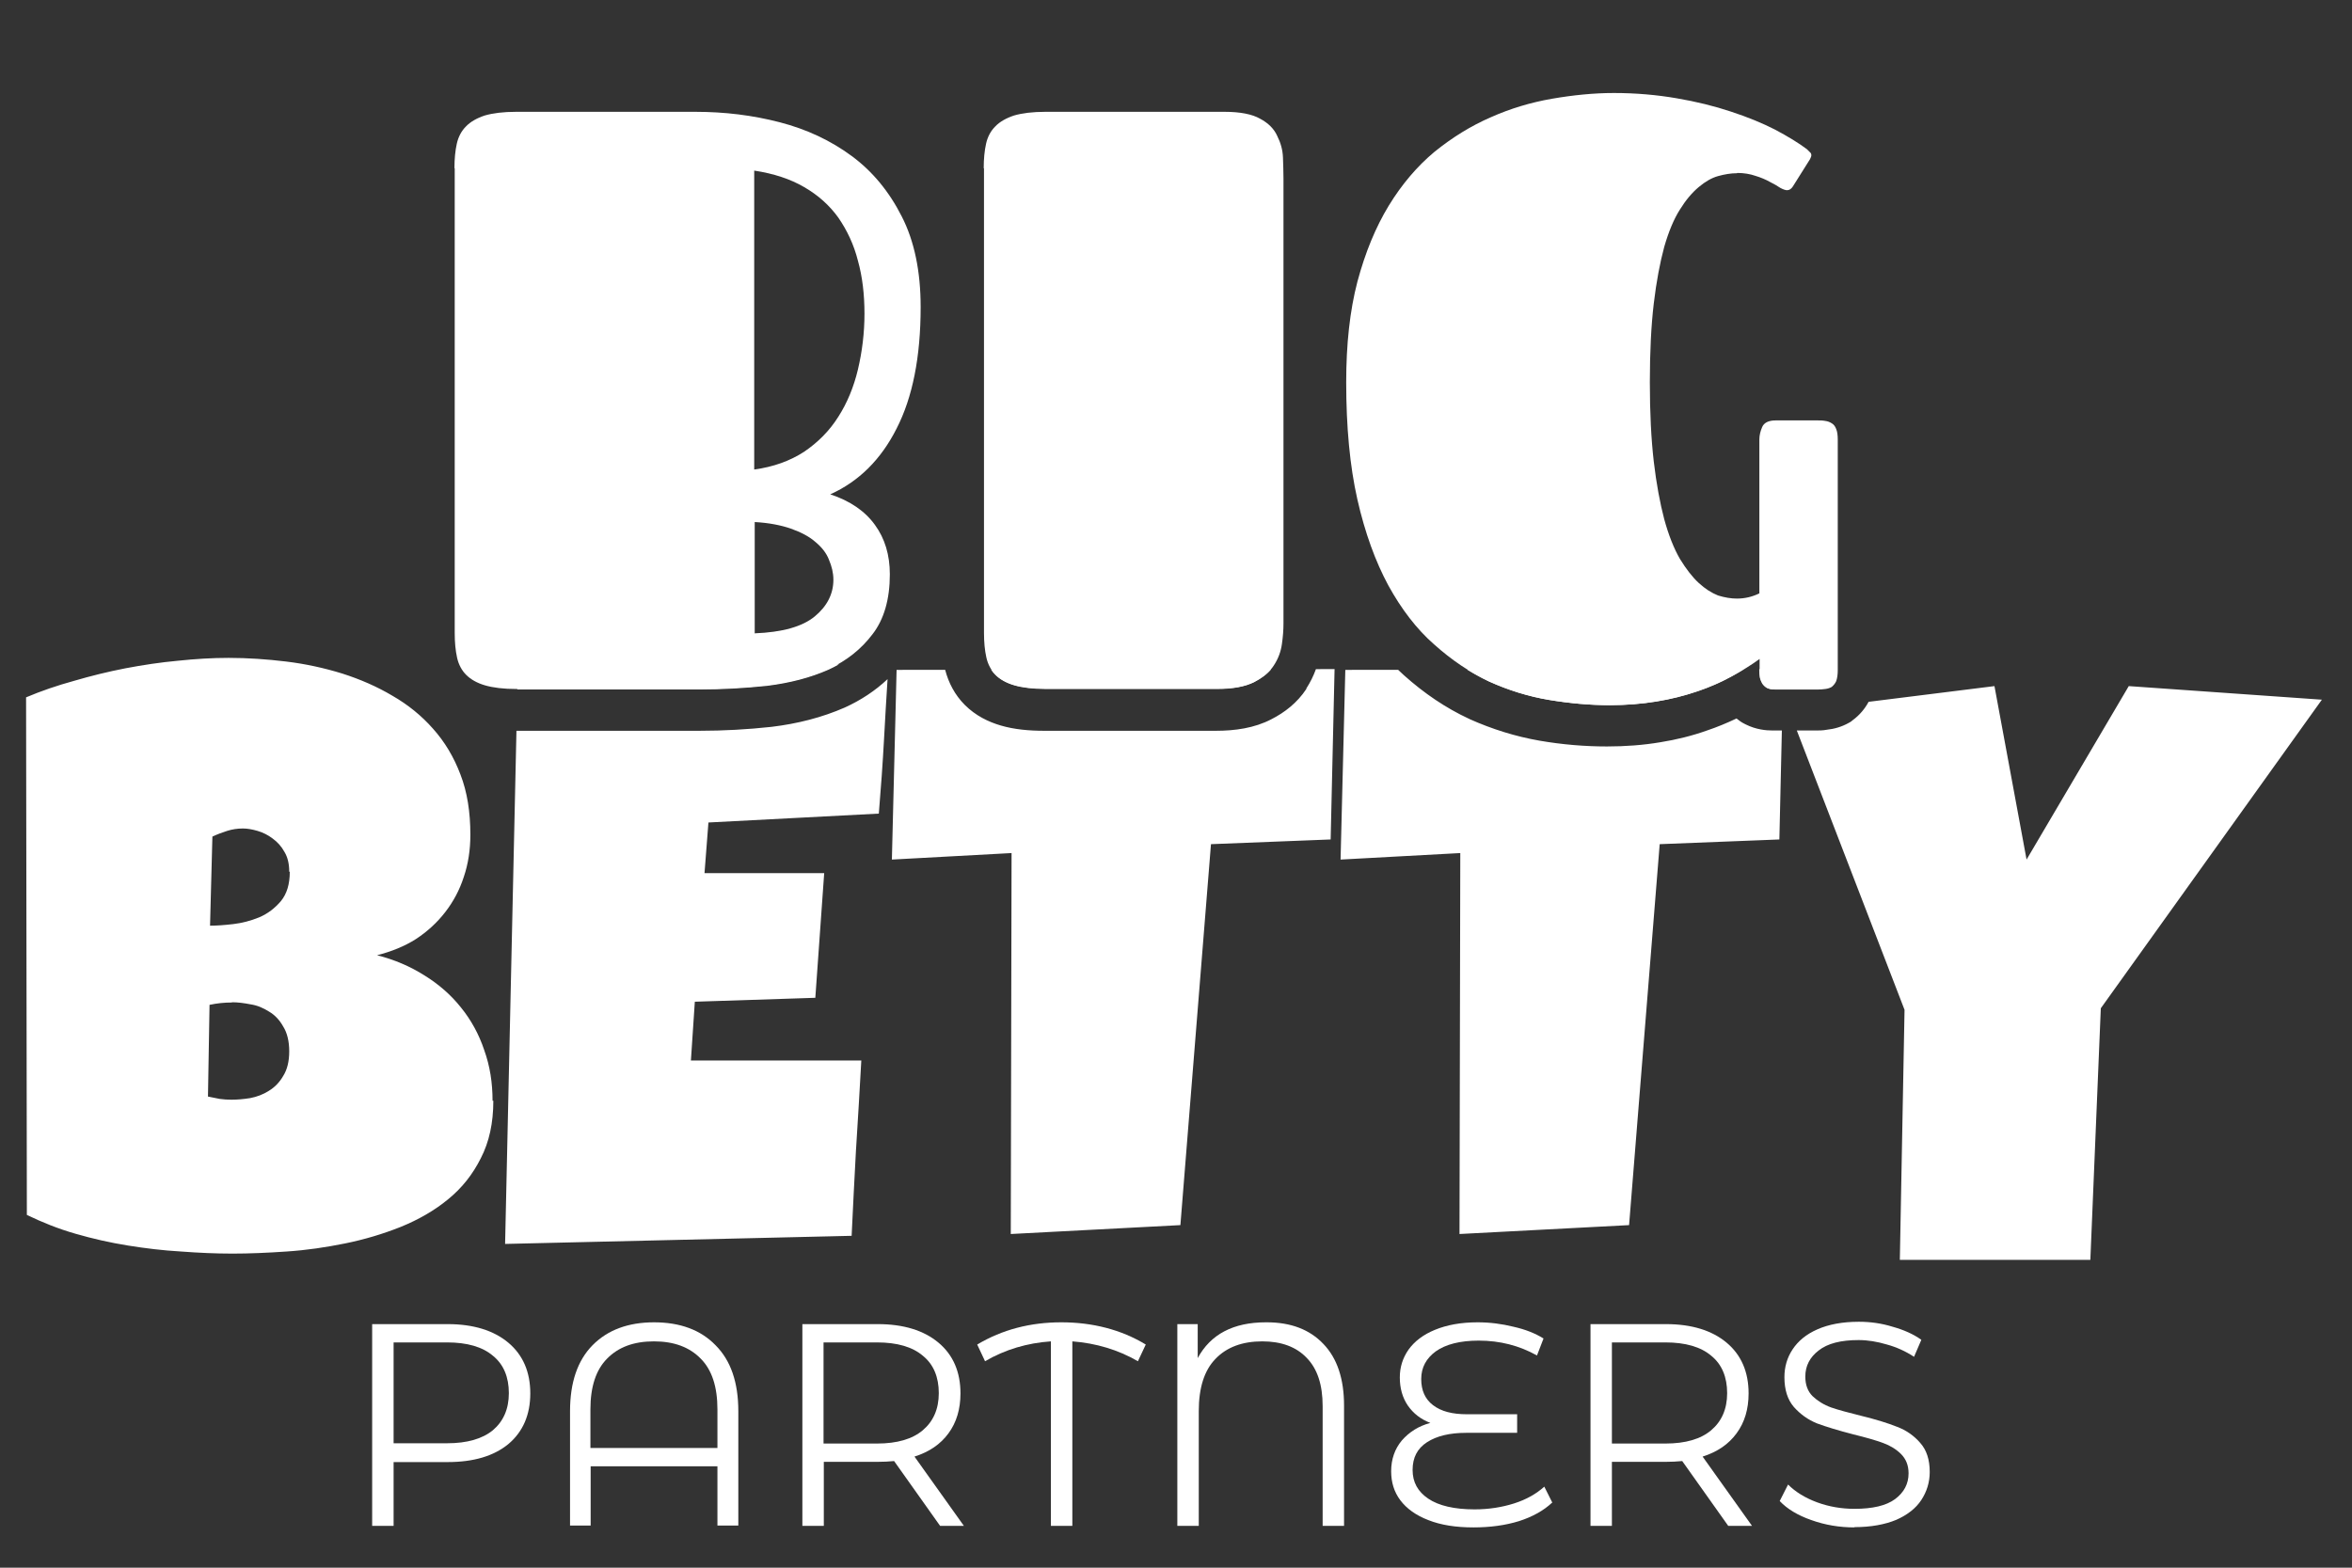 <svg width="69" height="46" viewBox="0 0 69 46" fill="none" xmlns="http://www.w3.org/2000/svg">
<rect x="0" y="0" width="69" height="46" fill="#333333" stroke="none"/>
<g id="Logo white 2 1" clip-path="url(#clip0_591_1802)">
<path id="Vector" fill-rule="evenodd" clip-rule="evenodd" d="M15.151 21.443L14.818 36.5L24.984 36.262C25.023 35.404 25.069 34.553 25.114 33.702L25.115 33.699C25.168 32.841 25.222 31.983 25.268 31.118H20.269L20.384 29.393L23.919 29.278L24.179 25.621H20.668L20.783 24.134L25.782 23.873C25.843 23.137 25.896 22.401 25.935 21.68C25.965 21.103 26.001 20.517 26.038 19.928C25.674 20.27 25.255 20.546 24.785 20.76C24.118 21.052 23.397 21.236 22.631 21.328C21.933 21.404 21.227 21.443 20.522 21.443H15.151ZM15.178 20.231H20.53C21.189 20.231 21.849 20.193 22.508 20.124C23.175 20.04 23.773 19.886 24.309 19.649C24.413 19.601 24.513 19.55 24.608 19.495H15.194L15.178 20.231ZM27.728 19.654L26.303 19.656L26.165 25.222L29.676 25.031L29.653 36.209L34.629 35.948L35.526 24.77L39.037 24.632L39.152 19.633L38.605 19.634C38.534 19.832 38.439 20.021 38.324 20.201V20.216C38.056 20.622 37.688 20.906 37.297 21.105C36.798 21.366 36.224 21.443 35.672 21.443H30.627C30.19 21.443 29.753 21.404 29.362 21.289C28.994 21.182 28.618 20.998 28.304 20.684C28.012 20.392 27.825 20.031 27.728 19.654ZM29.078 19.651C29.114 19.706 29.155 19.756 29.201 19.802C29.331 19.932 29.515 20.04 29.753 20.109C29.991 20.178 30.297 20.216 30.673 20.216H35.718C36.178 20.216 36.53 20.147 36.791 20.017C36.997 19.91 37.168 19.784 37.29 19.637L29.078 19.651ZM41.016 19.654L39.467 19.656L39.328 25.222L42.84 25.031L42.817 36.209L47.792 35.948L48.69 24.77L52.201 24.632L52.274 21.435H52.009C51.794 21.435 51.511 21.404 51.219 21.259L51.158 21.228C51.081 21.19 51.013 21.136 50.944 21.082C50.667 21.213 50.376 21.335 50.077 21.435C49.648 21.588 49.188 21.703 48.705 21.78C48.206 21.864 47.685 21.903 47.141 21.903C46.497 21.903 45.837 21.849 45.17 21.734C44.465 21.611 43.775 21.397 43.108 21.098L43.1 21.09H43.093C42.418 20.776 41.782 20.346 41.191 19.817C41.132 19.764 41.074 19.709 41.016 19.654ZM43.045 19.65C43.251 19.778 43.461 19.892 43.675 19.994C44.251 20.254 44.841 20.438 45.447 20.538C46.052 20.638 46.642 20.691 47.218 20.691C47.7 20.691 48.16 20.653 48.582 20.584C49.011 20.515 49.403 20.415 49.763 20.293C50.001 20.216 50.223 20.124 50.43 20.032C50.435 20.029 50.44 20.026 50.445 20.023C50.455 20.016 50.466 20.009 50.476 20.009C50.526 19.982 50.575 19.957 50.625 19.933C50.675 19.908 50.725 19.883 50.775 19.856C50.882 19.802 50.989 19.741 51.089 19.679C51.113 19.665 51.136 19.65 51.159 19.636L43.045 19.65ZM51.611 19.635V19.679C51.611 19.741 51.618 19.81 51.626 19.879C51.641 19.94 51.664 20.001 51.695 20.055C51.733 20.109 51.779 20.155 51.833 20.185C51.894 20.216 51.978 20.231 52.078 20.231H52.302L52.316 19.633L51.611 19.635ZM52.713 21.435L55.873 29.631L55.735 36.968H61.324L61.631 29.585L68.117 20.53H68.109L62.451 20.132L59.453 25.222L58.511 20.132L54.819 20.593C54.712 20.791 54.559 20.982 54.347 21.136L54.301 21.174L54.248 21.205C54.033 21.328 53.811 21.389 53.596 21.412C53.481 21.435 53.366 21.435 53.251 21.435H52.713ZM14.105 33.986C14.351 33.51 14.473 32.95 14.473 32.299H14.45C14.45 31.77 14.373 31.279 14.205 30.811C14.052 30.352 13.822 29.93 13.523 29.562C13.231 29.194 12.871 28.88 12.449 28.619C12.035 28.358 11.575 28.159 11.062 28.029C11.483 27.921 11.867 27.768 12.204 27.553C12.541 27.331 12.825 27.07 13.062 26.763C13.3 26.457 13.484 26.112 13.607 25.729C13.737 25.345 13.799 24.931 13.799 24.494C13.799 23.827 13.707 23.237 13.507 22.723C13.316 22.217 13.047 21.765 12.702 21.381C12.365 20.998 11.966 20.676 11.514 20.416C11.062 20.147 10.571 19.933 10.042 19.764C9.52 19.603 8.968 19.48 8.393 19.411C7.826 19.342 7.266 19.304 6.707 19.304C6.224 19.304 5.733 19.334 5.219 19.388C4.713 19.434 4.2 19.511 3.678 19.61C3.165 19.71 2.666 19.833 2.168 19.979C1.67 20.116 1.202 20.277 0.765 20.462L0.788 35.649C1.233 35.864 1.708 36.056 2.214 36.201C2.72 36.347 3.226 36.462 3.747 36.546C4.269 36.63 4.782 36.692 5.304 36.722C5.825 36.761 6.323 36.784 6.822 36.784C7.32 36.784 7.849 36.761 8.416 36.722C8.991 36.684 9.559 36.6 10.126 36.485C10.694 36.37 11.23 36.209 11.752 36.002C12.28 35.787 12.748 35.519 13.147 35.189C13.553 34.859 13.867 34.461 14.105 33.986ZM8.347 25C8.439 25.154 8.485 25.345 8.485 25.575L8.501 25.583C8.501 25.943 8.416 26.227 8.24 26.442C8.064 26.648 7.857 26.809 7.604 26.917C7.358 27.017 7.105 27.085 6.837 27.116C6.569 27.147 6.346 27.162 6.162 27.162L6.231 24.548C6.377 24.479 6.523 24.425 6.668 24.379C6.814 24.333 6.967 24.31 7.128 24.31C7.251 24.31 7.389 24.333 7.55 24.379C7.711 24.425 7.864 24.502 7.995 24.602C8.133 24.701 8.255 24.831 8.347 25ZM6.147 29.485C6.362 29.439 6.576 29.416 6.806 29.416V29.409C6.975 29.409 7.151 29.431 7.351 29.47C7.55 29.5 7.726 29.577 7.895 29.684C8.064 29.784 8.202 29.93 8.309 30.122C8.424 30.305 8.485 30.551 8.485 30.85C8.485 31.149 8.424 31.387 8.309 31.57C8.202 31.755 8.064 31.9 7.887 32.008C7.719 32.115 7.535 32.184 7.335 32.222C7.136 32.253 6.96 32.268 6.791 32.268C6.676 32.268 6.561 32.261 6.446 32.245L6.101 32.176L6.147 29.485Z" fill="white"/>
<path id="Vector_2" d="M50.954 5.083C50.778 5.083 50.594 5.114 50.402 5.167C50.211 5.221 50.027 5.328 49.835 5.489C49.643 5.65 49.459 5.865 49.283 6.149C49.107 6.425 48.953 6.793 48.823 7.245C48.7 7.698 48.593 8.257 48.516 8.909C48.44 9.553 48.401 10.327 48.401 11.216C48.401 12.106 48.44 12.88 48.516 13.54C48.593 14.199 48.7 14.766 48.823 15.234C48.953 15.709 49.107 16.093 49.283 16.399C49.467 16.698 49.651 16.936 49.835 17.105C50.027 17.281 50.211 17.396 50.402 17.473C50.602 17.534 50.786 17.564 50.954 17.564C51.192 17.564 51.407 17.511 51.614 17.411V12.896C51.614 12.773 51.644 12.65 51.698 12.527C51.752 12.405 51.882 12.336 52.089 12.336H53.331C53.4 12.336 53.469 12.336 53.546 12.351C53.615 12.359 53.676 12.382 53.737 12.42C53.791 12.451 53.837 12.505 53.868 12.589C53.898 12.658 53.914 12.765 53.914 12.896V19.665C53.914 19.796 53.898 19.903 53.868 19.987C53.837 20.056 53.791 20.11 53.737 20.156C53.684 20.186 53.622 20.209 53.546 20.217C53.477 20.225 53.408 20.233 53.331 20.233H52.089C51.989 20.233 51.905 20.217 51.844 20.186C51.79 20.156 51.744 20.11 51.706 20.056C51.675 20.003 51.652 19.941 51.637 19.88C51.629 19.811 51.621 19.742 51.621 19.68V19.335C51.368 19.52 51.092 19.688 50.786 19.857C50.479 20.026 50.142 20.171 49.774 20.294C49.413 20.416 49.022 20.516 48.593 20.585C48.171 20.654 47.711 20.692 47.228 20.692C46.653 20.692 46.063 20.639 45.457 20.539C44.852 20.439 44.261 20.256 43.686 19.995C43.119 19.727 42.582 19.366 42.069 18.906C41.555 18.454 41.11 17.871 40.727 17.174C40.351 16.476 40.045 15.64 39.822 14.659C39.6 13.678 39.493 12.527 39.493 11.216C39.493 10.097 39.6 9.116 39.822 8.265C40.052 7.406 40.359 6.662 40.742 6.034C41.126 5.405 41.578 4.876 42.084 4.454C42.605 4.033 43.15 3.695 43.732 3.442C44.315 3.182 44.913 3.005 45.526 2.898C46.147 2.791 46.753 2.729 47.343 2.729C47.987 2.729 48.601 2.783 49.183 2.883C49.766 2.982 50.295 3.113 50.778 3.274C51.269 3.435 51.698 3.611 52.074 3.803C52.449 4.002 52.764 4.194 53.009 4.378C53.032 4.401 53.063 4.431 53.093 4.462C53.124 4.485 53.139 4.516 53.139 4.554C53.139 4.585 53.124 4.623 53.101 4.669L52.595 5.474C52.549 5.543 52.495 5.581 52.426 5.581C52.38 5.581 52.311 5.558 52.227 5.512C52.15 5.459 52.043 5.397 51.92 5.336C51.798 5.267 51.652 5.206 51.499 5.16C51.345 5.106 51.161 5.075 50.97 5.075L50.954 5.083Z" fill="white"/>
<path id="Vector_3" d="M28.859 4.937C28.859 4.661 28.882 4.424 28.928 4.217C28.974 4.01 29.066 3.841 29.197 3.711C29.327 3.573 29.519 3.465 29.749 3.389C29.986 3.32 30.293 3.281 30.669 3.281H35.928C36.38 3.281 36.733 3.35 36.963 3.481C37.208 3.611 37.377 3.78 37.469 3.987C37.569 4.186 37.63 4.393 37.638 4.623C37.645 4.845 37.653 5.045 37.653 5.236V18.3C37.653 18.484 37.638 18.684 37.607 18.898C37.576 19.121 37.5 19.328 37.369 19.527C37.247 19.719 37.047 19.88 36.794 20.01C36.534 20.14 36.181 20.209 35.721 20.209H30.676C30.301 20.209 29.994 20.171 29.756 20.102C29.519 20.033 29.335 19.926 29.204 19.795C29.074 19.665 28.982 19.496 28.936 19.289C28.89 19.082 28.867 18.845 28.867 18.569V4.937H28.859Z" fill="white"/>
<path id="Vector_4" d="M13.332 4.937C13.332 4.661 13.355 4.424 13.401 4.217C13.447 4.01 13.539 3.841 13.669 3.711C13.8 3.573 13.991 3.465 14.221 3.389C14.459 3.32 14.766 3.281 15.141 3.281H20.401C21.259 3.281 22.08 3.381 22.877 3.588C23.674 3.795 24.372 4.125 24.985 4.577C25.599 5.029 26.089 5.627 26.457 6.356C26.825 7.076 27.009 7.966 27.009 9.008C27.009 10.473 26.772 11.661 26.304 12.573C25.844 13.486 25.192 14.13 24.357 14.505C24.939 14.697 25.376 14.996 25.668 15.402C25.959 15.801 26.105 16.284 26.105 16.851C26.105 17.58 25.936 18.17 25.599 18.607C25.269 19.044 24.84 19.389 24.303 19.634C23.766 19.872 23.168 20.025 22.501 20.11C21.842 20.179 21.183 20.217 20.523 20.217H15.149C14.773 20.217 14.467 20.179 14.229 20.11C13.991 20.041 13.807 19.933 13.677 19.803C13.547 19.673 13.455 19.504 13.409 19.297C13.363 19.09 13.34 18.852 13.34 18.576V4.937H13.332ZM25.361 9.208C25.361 8.64 25.3 8.119 25.169 7.651C25.047 7.168 24.847 6.754 24.594 6.386C24.334 6.026 24.004 5.727 23.59 5.489C23.184 5.252 22.693 5.091 22.126 5.006V13.777C22.693 13.7 23.176 13.524 23.59 13.256C23.996 12.98 24.334 12.642 24.594 12.228C24.855 11.822 25.047 11.354 25.169 10.841C25.292 10.319 25.361 9.775 25.361 9.2V9.208ZM22.133 18.584C22.954 18.553 23.544 18.385 23.904 18.086C24.265 17.787 24.449 17.426 24.449 17.012C24.449 16.813 24.403 16.621 24.318 16.422C24.242 16.223 24.104 16.054 23.92 15.901C23.736 15.74 23.498 15.617 23.199 15.51C22.908 15.41 22.555 15.341 22.141 15.318V18.576L22.133 18.584Z" fill="white"/>
<path id="Vector_5" d="M54.404 44.818C53.967 44.818 53.545 44.749 53.139 44.603C52.74 44.465 52.426 44.273 52.211 44.044L52.456 43.56C52.671 43.775 52.955 43.952 53.307 44.082C53.66 44.212 54.028 44.273 54.404 44.273C54.933 44.273 55.331 44.181 55.592 43.99C55.86 43.791 55.991 43.538 55.991 43.231C55.991 42.993 55.914 42.809 55.768 42.663C55.63 42.526 55.454 42.418 55.247 42.342C55.04 42.265 54.749 42.181 54.373 42.089C53.928 41.974 53.576 41.866 53.307 41.767C53.039 41.659 52.817 41.498 52.625 41.283C52.441 41.069 52.349 40.778 52.349 40.41C52.349 40.111 52.426 39.842 52.587 39.597C52.748 39.352 52.985 39.152 53.315 39.007C53.645 38.861 54.051 38.784 54.534 38.784C54.871 38.784 55.201 38.83 55.523 38.93C55.853 39.022 56.129 39.145 56.366 39.313L56.152 39.812C55.906 39.651 55.638 39.528 55.354 39.451C55.071 39.367 54.795 39.321 54.526 39.321C54.005 39.321 53.614 39.42 53.353 39.627C53.093 39.827 52.962 40.08 52.962 40.394C52.962 40.632 53.031 40.824 53.177 40.969C53.323 41.107 53.507 41.222 53.721 41.299C53.944 41.376 54.235 41.452 54.603 41.544C55.04 41.651 55.385 41.759 55.653 41.866C55.922 41.966 56.152 42.127 56.336 42.342C56.52 42.548 56.612 42.832 56.612 43.193C56.612 43.492 56.527 43.767 56.366 44.013C56.205 44.258 55.96 44.45 55.63 44.596C55.301 44.733 54.887 44.81 54.404 44.81V44.818Z" fill="white"/>
<path id="Vector_6" d="M50.7 44.772L49.351 42.871C49.197 42.886 49.044 42.894 48.875 42.894H47.288V44.772H46.66V38.853H48.875C49.627 38.853 50.225 39.038 50.654 39.398C51.083 39.758 51.298 40.257 51.298 40.885C51.298 41.345 51.183 41.736 50.945 42.058C50.715 42.373 50.386 42.602 49.949 42.74L51.398 44.772H50.715H50.7ZM48.86 42.357C49.443 42.357 49.895 42.227 50.202 41.966C50.508 41.706 50.669 41.345 50.669 40.877C50.669 40.41 50.516 40.034 50.202 39.781C49.895 39.52 49.443 39.39 48.86 39.39H47.288V42.357H48.86Z" fill="white"/>
<path id="Vector_7" d="M45.535 44.09C45.29 44.32 44.968 44.504 44.562 44.634C44.163 44.757 43.718 44.818 43.227 44.818C42.706 44.818 42.269 44.749 41.901 44.603C41.541 44.465 41.265 44.266 41.081 44.021C40.897 43.776 40.812 43.492 40.812 43.17C40.812 42.817 40.92 42.511 41.127 42.265C41.342 42.02 41.617 41.843 41.962 41.752C41.679 41.644 41.464 41.475 41.303 41.245C41.142 41.008 41.066 40.732 41.066 40.417C41.066 40.118 41.15 39.85 41.319 39.605C41.495 39.359 41.755 39.16 42.093 39.022C42.446 38.877 42.859 38.8 43.35 38.8C43.711 38.8 44.063 38.846 44.401 38.93C44.745 39.007 45.037 39.122 45.282 39.275L45.09 39.773C44.569 39.482 44.002 39.337 43.381 39.337C42.837 39.337 42.415 39.444 42.123 39.651C41.84 39.858 41.694 40.126 41.694 40.464C41.694 40.801 41.809 41.054 42.039 41.23C42.277 41.414 42.606 41.498 43.036 41.498H44.508V42.043H43.013C42.53 42.043 42.147 42.135 41.863 42.319C41.579 42.503 41.441 42.771 41.441 43.132C41.441 43.492 41.594 43.768 41.901 43.975C42.208 44.182 42.668 44.289 43.258 44.289C43.672 44.289 44.063 44.228 44.423 44.113C44.784 43.998 45.075 43.829 45.305 43.622L45.543 44.097L45.535 44.09Z" fill="white"/>
<path id="Vector_8" d="M37.161 38.8C37.874 38.8 38.426 39.014 38.825 39.436C39.231 39.858 39.43 40.464 39.43 41.245V44.772H38.802V41.261C38.802 40.632 38.648 40.164 38.334 39.843C38.027 39.52 37.59 39.359 37.031 39.359C36.448 39.359 35.988 39.528 35.658 39.873C35.329 40.211 35.168 40.724 35.168 41.407V44.772H34.539V38.853H35.137V39.85C35.513 39.153 36.18 38.8 37.138 38.8H37.161Z" fill="white"/>
<path id="Vector_9" d="M33.383 39.942C32.8 39.605 32.156 39.413 31.459 39.359V44.772H30.83V39.359C30.14 39.406 29.488 39.597 28.898 39.942L28.668 39.452C29.404 39.014 30.224 38.8 31.137 38.8C32.049 38.8 32.892 39.014 33.613 39.452L33.383 39.942Z" fill="white"/>
<path id="Vector_10" d="M27.579 44.772L26.23 42.871C26.077 42.886 25.923 42.894 25.755 42.894H24.168V44.772H23.539V38.853H25.755C26.506 38.853 27.104 39.038 27.533 39.398C27.963 39.758 28.177 40.257 28.177 40.885C28.177 41.345 28.062 41.736 27.825 42.058C27.595 42.373 27.265 42.602 26.828 42.74L28.277 44.772H27.595H27.579ZM25.732 42.357C26.314 42.357 26.767 42.227 27.073 41.966C27.38 41.706 27.541 41.345 27.541 40.877C27.541 40.41 27.388 40.034 27.073 39.781C26.767 39.52 26.314 39.39 25.732 39.39H24.16V42.357H25.732Z" fill="white"/>
<path id="Vector_11" d="M19.184 38.8C19.95 38.8 20.556 39.022 20.993 39.474C21.438 39.919 21.66 40.563 21.66 41.407V44.764H21.047V43.024H17.328V44.764H16.723V41.407C16.723 40.563 16.945 39.919 17.382 39.474C17.827 39.022 18.432 38.8 19.191 38.8H19.184ZM21.047 42.487V41.353C21.047 40.694 20.886 40.195 20.556 39.865C20.226 39.528 19.774 39.359 19.184 39.359C18.593 39.359 18.141 39.528 17.811 39.865C17.482 40.195 17.321 40.694 17.321 41.353V42.487H21.039H21.047Z" fill="white"/>
<path id="Vector_12" d="M13.134 38.853C13.886 38.853 14.483 39.038 14.913 39.398C15.342 39.758 15.557 40.257 15.557 40.885C15.557 41.514 15.342 42.012 14.913 42.373C14.483 42.725 13.893 42.901 13.134 42.901H11.547V44.772H10.918V38.853H13.134ZM13.119 42.349C13.701 42.349 14.154 42.219 14.46 41.966C14.767 41.706 14.928 41.345 14.928 40.877C14.928 40.41 14.775 40.034 14.46 39.781C14.154 39.52 13.701 39.39 13.119 39.39H11.547V42.349H13.119Z" fill="white"/>
</g>
<defs>
<clipPath id="clip0_591_1802">
<rect width="69" height="46" fill="white"/>
</clipPath>
</defs>
</svg>
